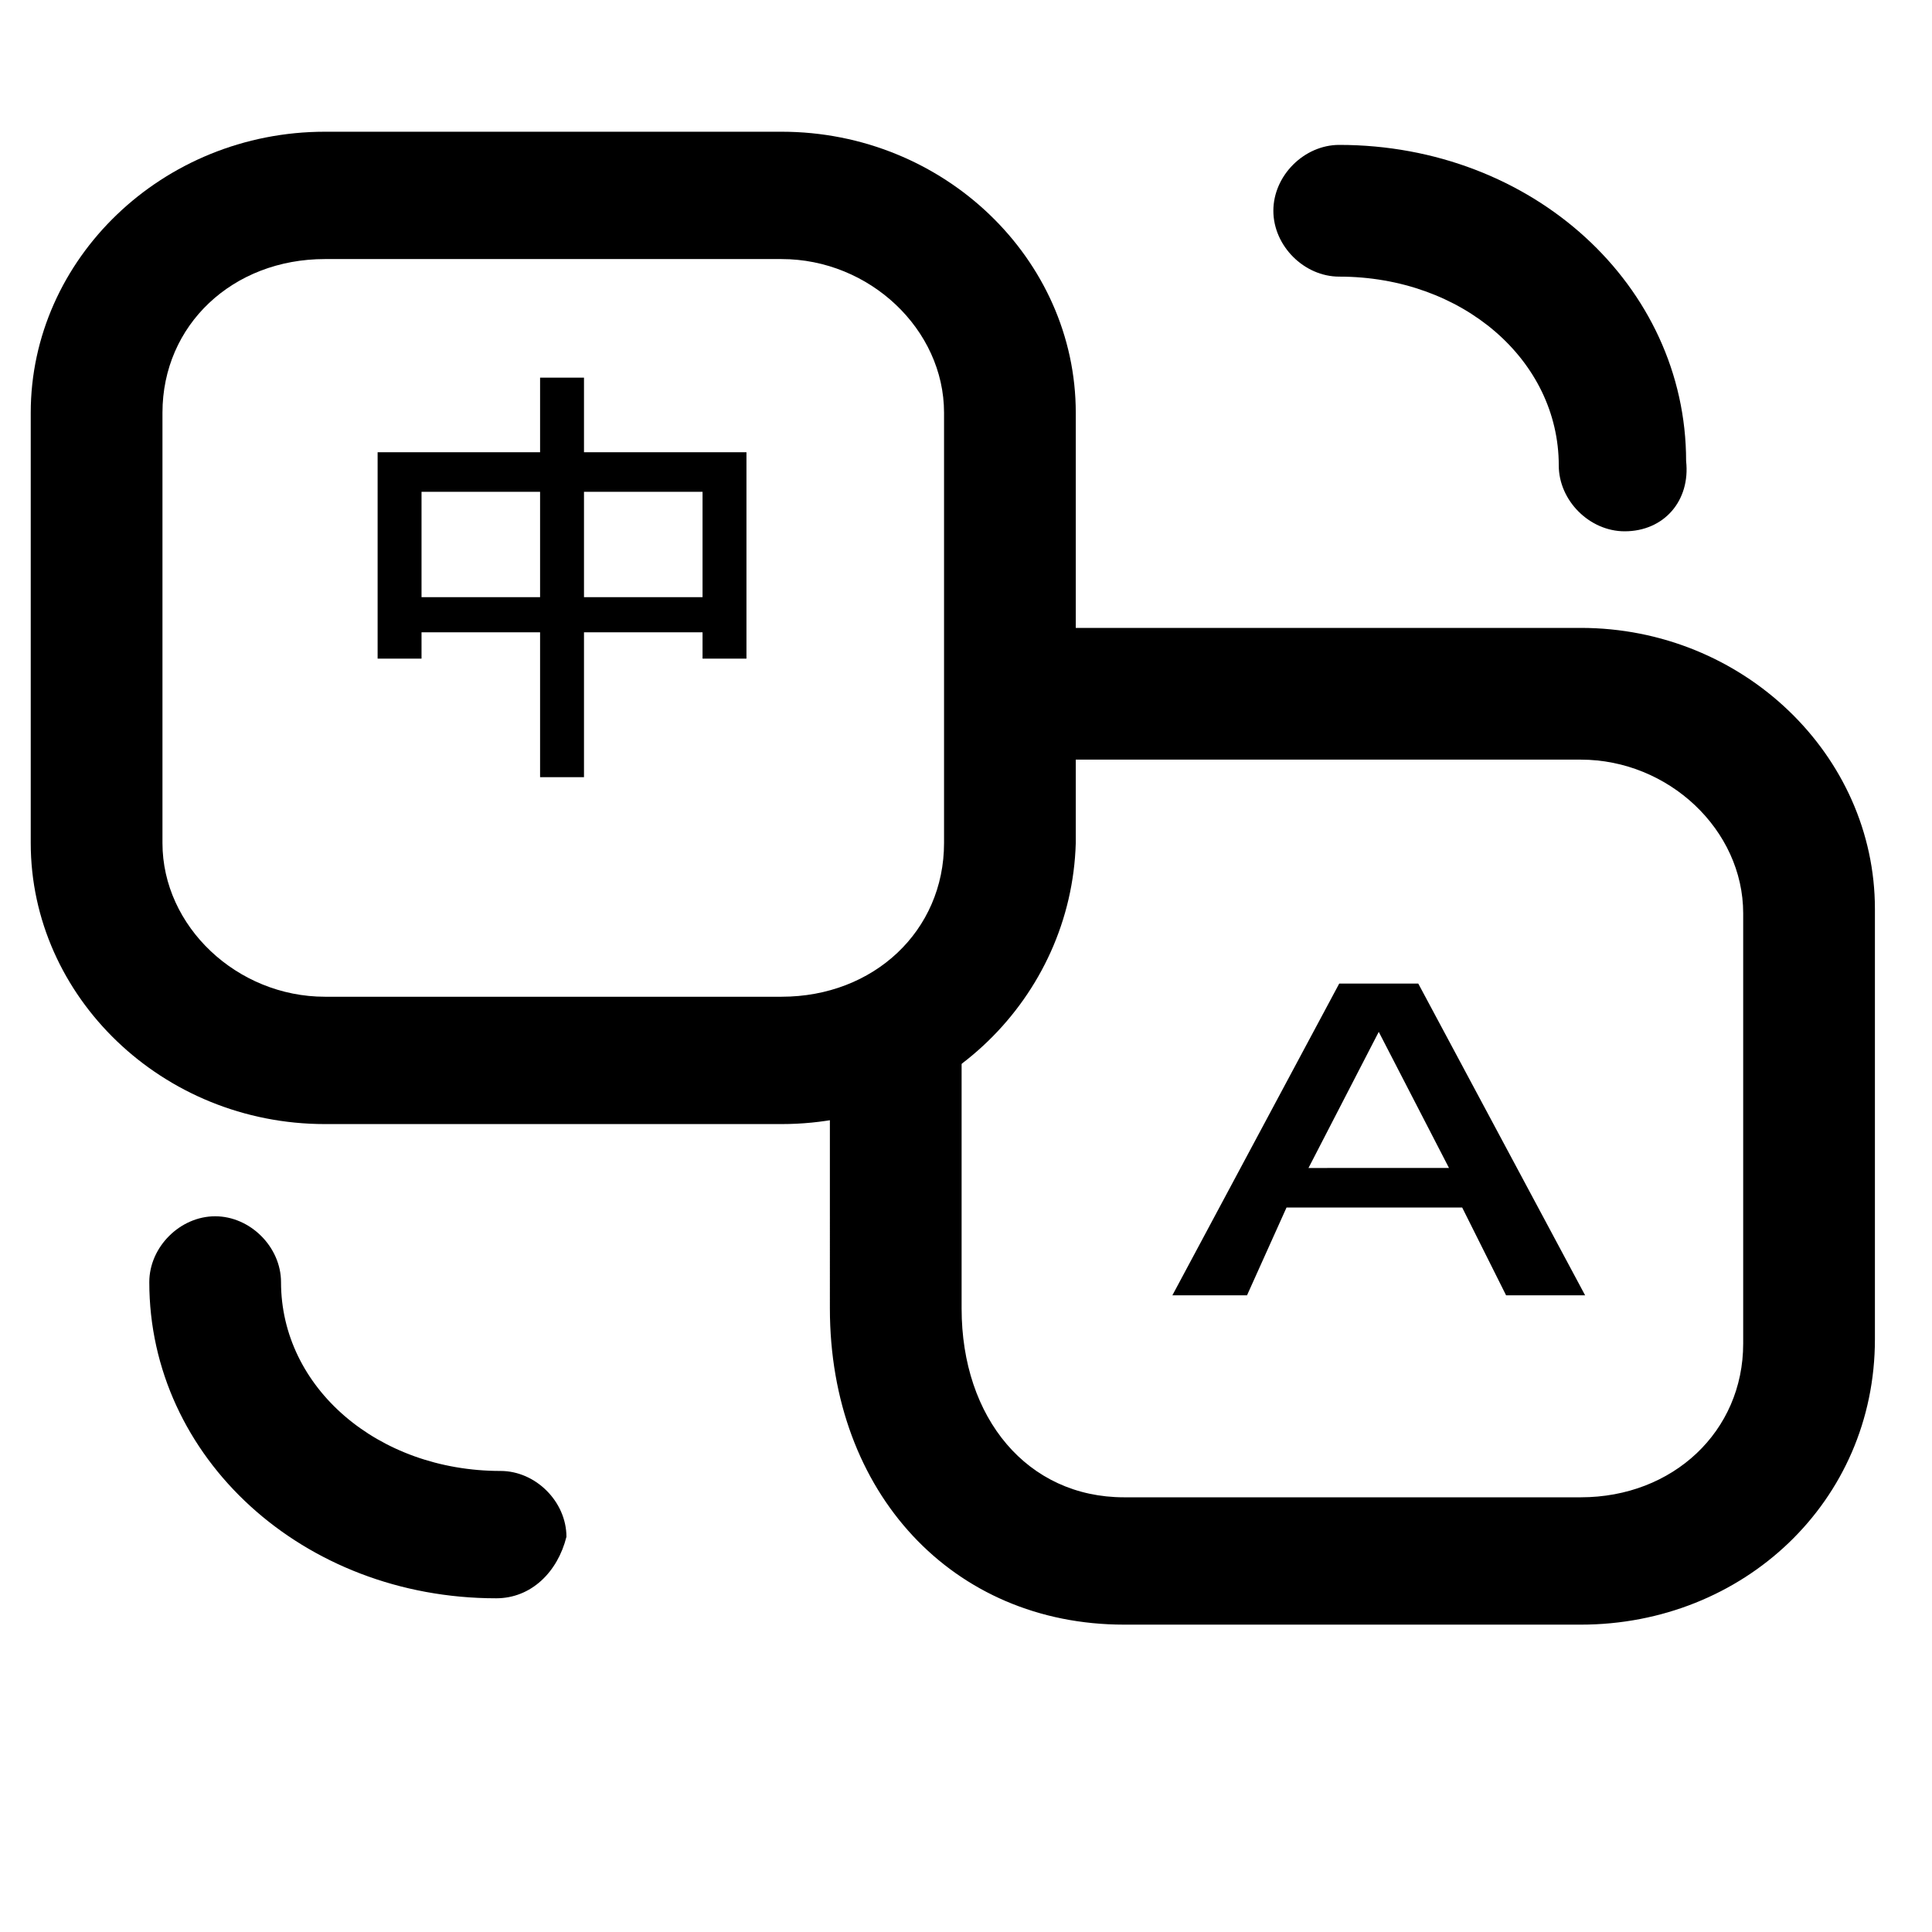 <svg class="icon" viewBox="0 0 1024 1024" xmlns="http://www.w3.org/2000/svg" width="200" height="200"><defs><style/></defs><path d="M414.255 595.782H172.218c-86.109 0-155.927-67.491-155.927-148.946V218.764c0-81.455 69.818-148.946 155.927-148.946h242.037c86.109 0 155.927 67.491 155.927 148.946v228.072c-2.327 81.455-69.818 148.946-155.927 148.946zM172.218 137.309c-48.873 0-86.109 34.91-86.109 81.455v228.072c0 44.219 39.564 81.455 86.11 81.455h242.036c48.872 0 86.109-34.91 86.109-81.455V218.764c0-44.219-39.564-81.455-86.11-81.455H172.219z"/><path d="M837.818 861.09H595.782c-90.764 0-155.927-69.817-155.927-167.563V551.564c0-18.619 16.29-34.91 34.909-34.91s34.909 16.291 34.909 34.91v141.963c0 58.182 34.909 100.073 86.109 100.073h242.036c48.873 0 86.11-34.91 86.11-81.455V484.073c0-44.218-39.564-81.455-86.11-81.455H544.582c-18.618 0-34.91-16.29-34.91-34.909s16.292-34.909 34.91-34.909h293.236c86.11 0 155.927 67.49 155.927 148.945v228.073c0 86.11-69.818 151.273-155.927 151.273zm-574.836-13.963c-102.4 0-183.855-74.472-183.855-167.563 0-18.619 16.291-34.91 34.91-34.91s34.908 16.291 34.908 34.91c0 55.854 51.2 100.072 116.364 100.072 18.618 0 34.91 16.291 34.91 34.91-4.655 18.618-18.619 32.581-37.237 32.581zM861.09 281.6c-18.618 0-34.91-16.29-34.91-34.91 0-55.854-51.2-100.072-116.363-100.072-18.618 0-34.909-16.29-34.909-34.909S691.2 76.8 709.82 76.8c102.4 0 183.854 74.473 183.854 167.564C896 265.309 882.036 281.6 861.09 281.6z"/><path d="M660.945 686.545h-39.563l88.436-165.236h41.891l88.436 165.236h-41.89L774.982 640H681.89l-20.946 46.545zm69.819-139.636l-37.237 72.146H768l-37.236-72.146zM286.255 200.145h23.272v39.564h86.11v109.382h-23.273v-13.964h-62.837v76.8h-23.272v-76.8h-62.837v13.964h-23.273V239.709h86.11v-39.564zM223.418 316.51h62.837v-55.854h-62.837v55.854zm86.11 0h62.836v-55.854h-62.837v55.854z"/></svg>